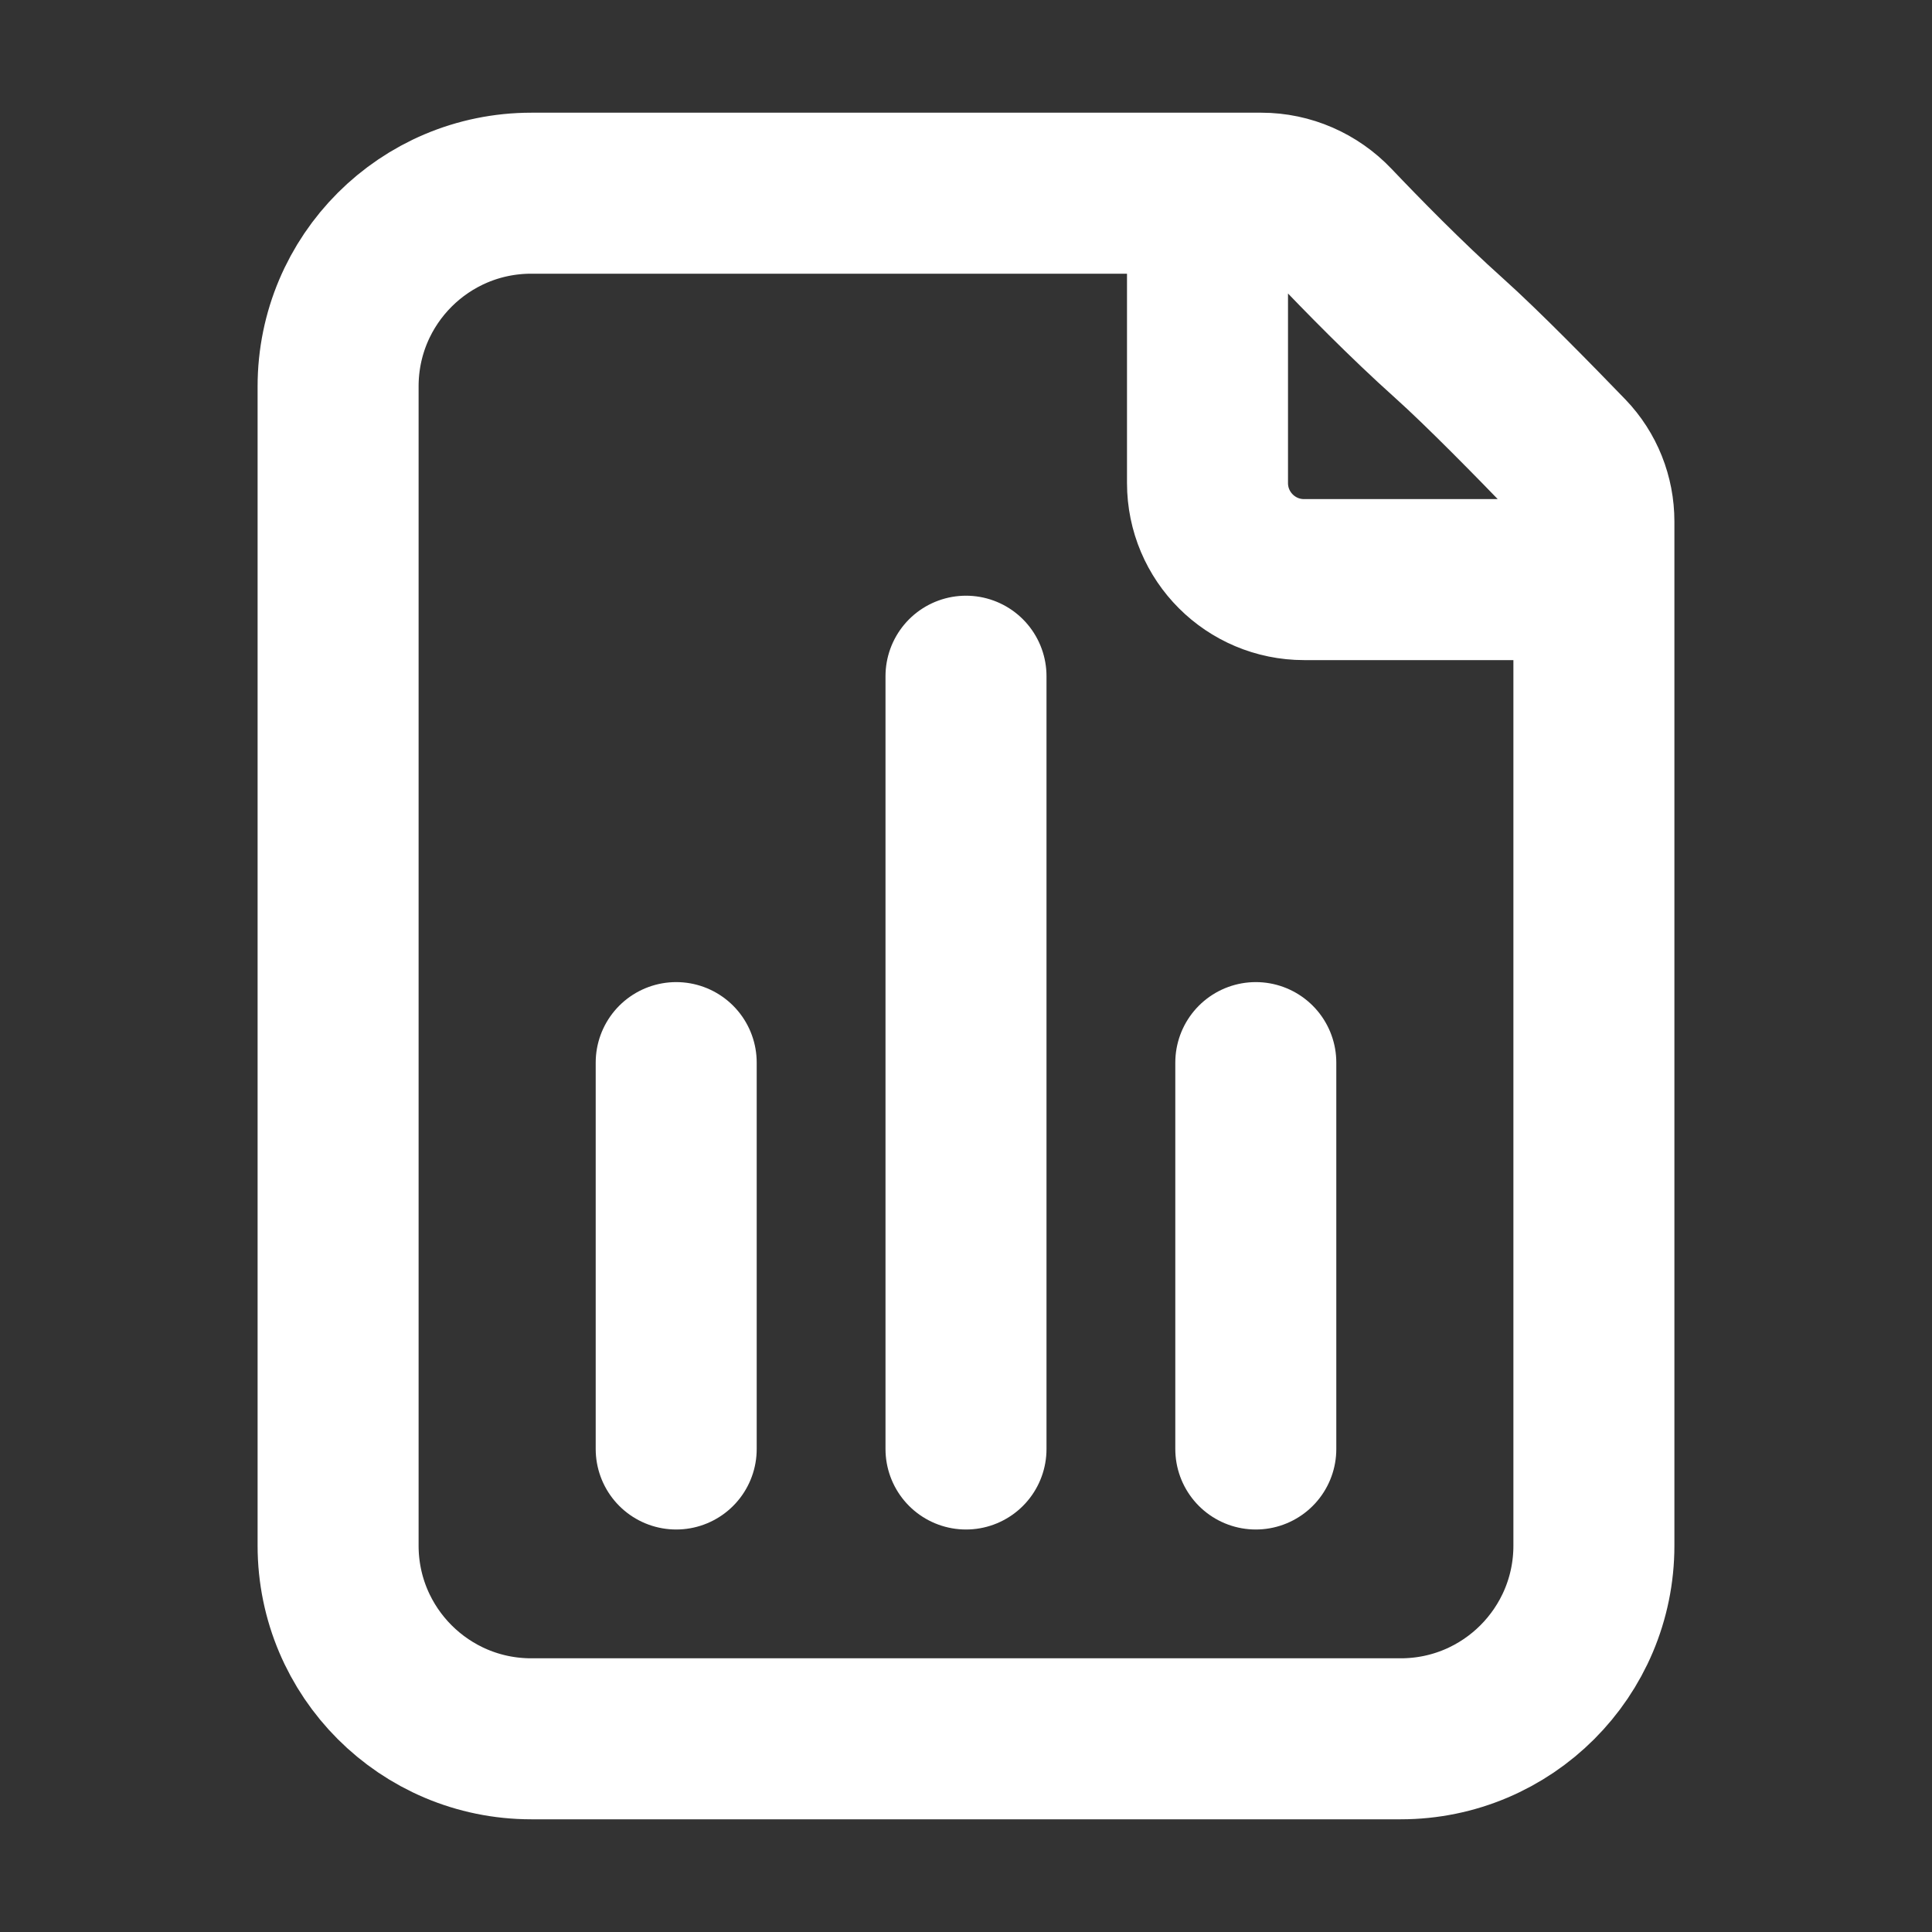 <svg width="24" height="24" viewBox="0 0 24 24" fill="none" xmlns="http://www.w3.org/2000/svg">
<rect x="0" y="0" width="24" height="24" fill="#333333" stroke="none"/>
<path d="M15 2.4V6C15 6.663 15.537 7.2 16.2 7.2H19.8M8.4 18V13.2M12 18L12 8.4M15.6 18V13.2M18 4.2C17.466 3.722 16.912 3.155 16.562 2.787C16.329 2.542 16.007 2.4 15.669 2.4H6.6C5.274 2.4 4.2 3.474 4.2 4.8L4.2 19.2C4.2 20.525 5.274 21.6 6.6 21.6L17.4 21.6C18.725 21.6 19.8 20.526 19.8 19.2L19.8 6.478C19.8 6.171 19.683 5.876 19.47 5.655C19.076 5.247 18.419 4.575 18 4.2Z" stroke="white" stroke-width="2" stroke-linecap="round" stroke-linejoin="round"/>
</svg>
